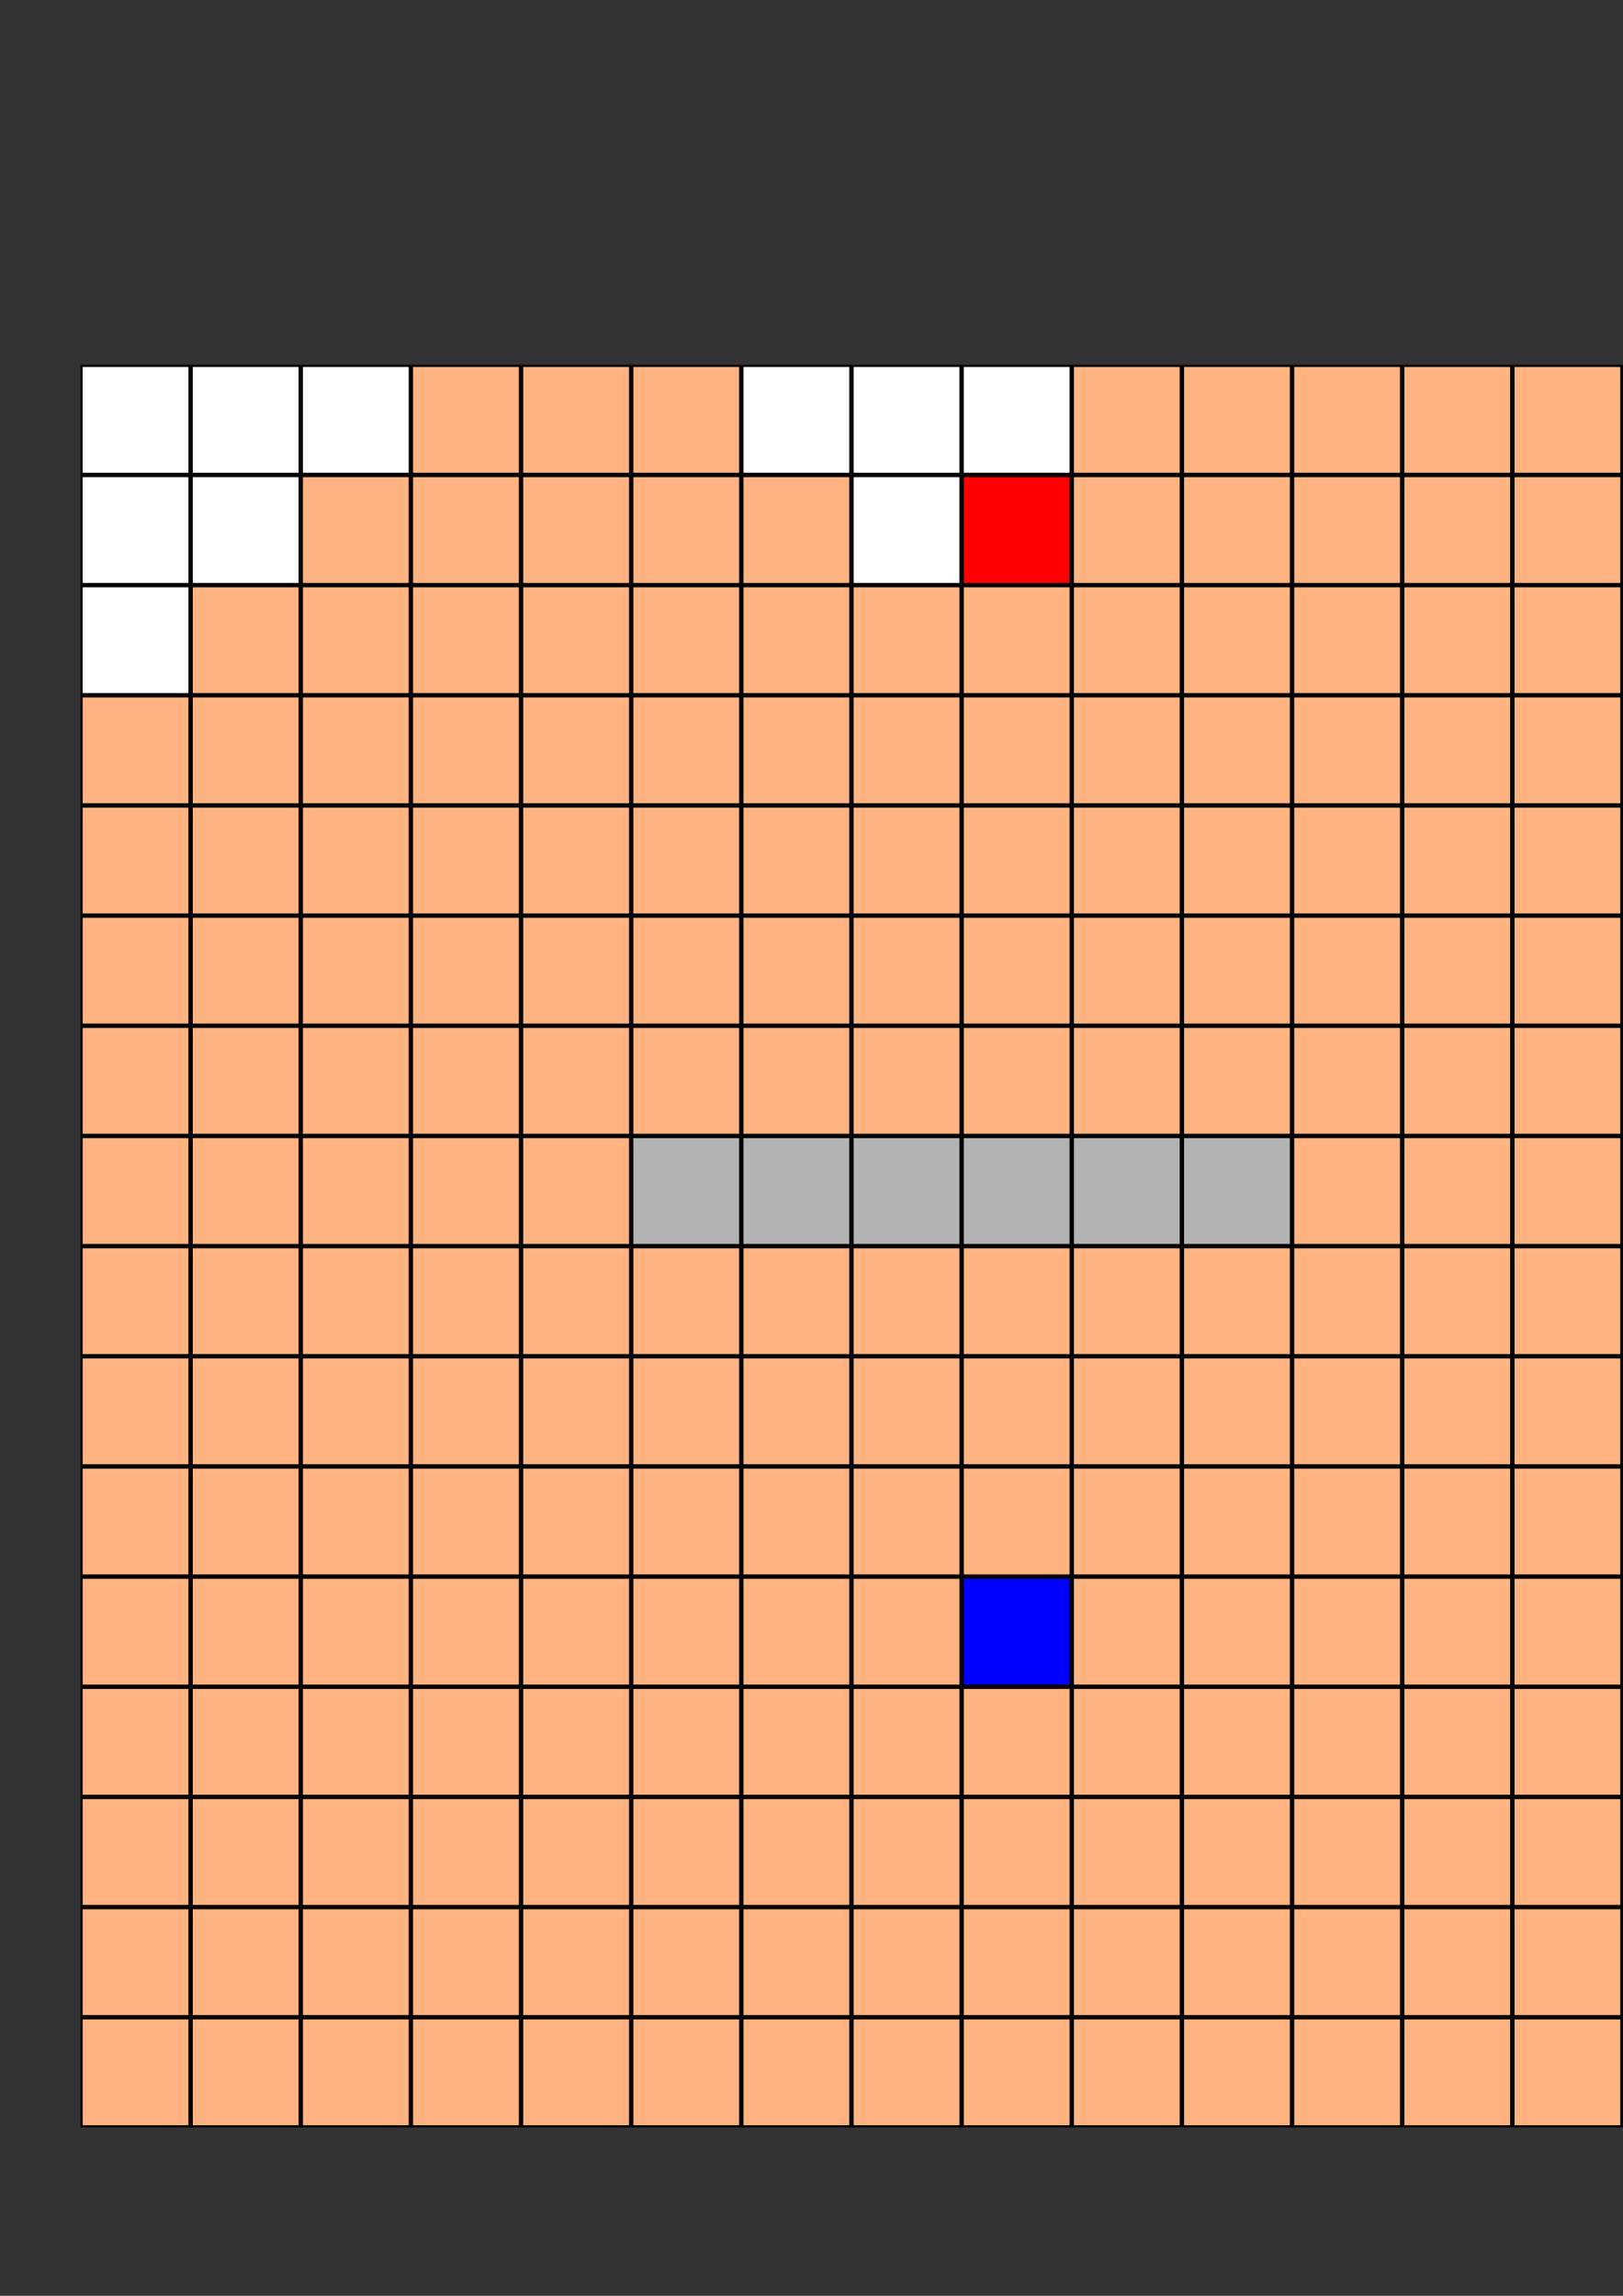 <?xml version="1.0" encoding="UTF-8" standalone="no"?>
<!-- Created with Inkscape (http://www.inkscape.org/) -->

<svg
   xmlns:dc="http://purl.org/dc/elements/1.1/"
   xmlns:cc="http://creativecommons.org/ns#"
   xmlns:rdf="http://www.w3.org/1999/02/22-rdf-syntax-ns#"
   xmlns:svg="http://www.w3.org/2000/svg"
   xmlns="http://www.w3.org/2000/svg"
   xmlns:sodipodi="http://sodipodi.sourceforge.net/DTD/sodipodi-0.dtd"
   xmlns:inkscape="http://www.inkscape.org/namespaces/inkscape"
   width="744.094"
   height="1052.362"
   id="svg2"
   version="1.1"
   inkscape:version="0.48.0 r9654">
  <rect width="100%" height="100%" fill="#333333" stroke="none"/>
  <defs
     id="defs4" />
  <sodipodi:namedview
     id="base"
     pagecolor="#ffffff"
     bordercolor="#666666"
     borderopacity="1.0"
     inkscape:pageopacity="0.0"
     inkscape:pageshadow="2"
     inkscape:zoom="1.4"
     inkscape:cx="509.47417"
     inkscape:cy="464.93171"
     inkscape:document-units="px"
     inkscape:current-layer="layer1"
     showgrid="false"
     inkscape:window-width="1920"
     inkscape:window-height="1125"
     inkscape:window-x="0"
     inkscape:window-y="25"
     inkscape:window-maximized="1" />
  <g
     inkscape:label="Layer 1"
     inkscape:groupmode="layer"
     id="layer1">
    <rect
       style="fill:#ffb380;stroke:#000000"
       id="rect2997"
       width="49.497"
       height="49.497"
       x="693.851"
       y="167.714" />
    <rect
       style="fill:#ffffff;stroke:#000000"
       id="rect2997-9"
       width="49.497"
       height="49.497"
       x="794.846"
       y="167.714" />
    <rect
       style="fill:#ffffff;stroke:#000000"
       id="rect2997-8"
       width="49.497"
       height="49.497"
       x="87.882"
       y="218.212" />
    <rect
       style="fill:#ffffff;stroke:#000000"
       id="rect2997-5"
       width="49.497"
       height="49.497"
       x="37.384"
       y="218.212" />
    <rect
       style="fill:#ff0000;stroke:#000000"
       id="rect2997-2"
       width="49.497"
       height="49.497"
       x="441.364"
       y="218.212" />
    <rect
       style="fill:#ffb380;stroke:#000000"
       id="rect2997-22"
       width="49.497"
       height="49.497"
       x="542.359"
       y="218.212" />
    <rect
       style="fill:#ffb380;stroke:#000000"
       id="rect2997-7"
       width="49.497"
       height="49.497"
       x="188.877"
       y="470.699" />
    <rect
       style="fill:#ffb380;stroke:#000000"
       id="rect2997-0"
       width="49.497"
       height="49.497"
       x="643.354"
       y="218.212" />
    <rect
       style="fill:#ffb380;stroke:#000000"
       id="rect2997-3"
       width="49.497"
       height="49.497"
       x="592.857"
       y="571.694" />
    <rect
       style="fill:#ffb380;stroke:#000000"
       id="rect2997-4"
       width="49.497"
       height="49.497"
       x="239.374"
       y="369.704" />
    <rect
       style="fill:#ffb380;stroke:#000000"
       id="rect2997-6"
       width="49.497"
       height="49.497"
       x="643.354"
       y="571.694" />
    <rect
       style="fill:#ffb380;stroke:#000000"
       id="rect2997-37"
       width="49.497"
       height="49.497"
       x="693.851"
       y="571.694" />
    <rect
       style="fill:#ffb380;stroke:#000000"
       id="rect2997-61"
       width="49.497"
       height="49.497"
       x="188.877"
       y="622.191" />
    <rect
       style="fill:#ffb380;stroke:#000000"
       id="rect2997-50"
       width="49.497"
       height="49.497"
       x="643.354"
       y="470.699" />
    <rect
       style="fill:#ffb380;stroke:#000000"
       id="rect2997-65"
       width="49.497"
       height="49.497"
       x="188.877"
       y="369.704" />
    <rect
       style="fill:#ffb380;stroke:#000000"
       id="rect2997-1"
       width="49.497"
       height="49.497"
       x="744.349"
       y="571.694" />
    <rect
       style="fill:#ffffff;stroke:#000000"
       id="rect2997-94"
       width="49.497"
       height="49.497"
       x="744.349"
       y="167.714" />
    <rect
       style="fill:#ffffff;stroke:#000000"
       id="rect2997-9-5"
       width="49.497"
       height="49.497"
       x="87.882"
       y="167.714" />
    <rect
       style="fill:#ffb380;stroke:#000000"
       id="rect2997-8-4"
       width="49.497"
       height="49.497"
       x="138.379"
       y="218.212" />
    <rect
       style="fill:#ffb380;stroke:#000000"
       id="rect2997-5-6"
       width="49.497"
       height="49.497"
       x="289.872"
       y="218.212" />
    <rect
       style="fill:#ffb380;stroke:#000000"
       id="rect2997-2-6"
       width="49.497"
       height="49.497"
       x="239.374"
       y="218.212" />
    <rect
       style="fill:#ffb380;stroke:#000000"
       id="rect2997-22-3"
       width="49.497"
       height="49.497"
       x="592.857"
       y="218.212" />
    <rect
       style="fill:#ffb380;stroke:#000000"
       id="rect2997-7-9"
       width="49.497"
       height="49.497"
       x="693.851"
       y="369.704" />
    <rect
       style="fill:#ffb380;stroke:#000000"
       id="rect2997-0-9"
       width="49.497"
       height="49.497"
       x="744.349"
       y="218.212" />
    <rect
       style="fill:#ffb380;stroke:#000000"
       id="rect2997-3-5"
       width="49.497"
       height="49.497"
       x="794.846"
       y="571.694" />
    <rect
       style="fill:#ffb380;stroke:#000000"
       id="rect2997-4-2"
       width="49.497"
       height="49.497"
       x="239.374"
       y="268.709" />
    <rect
       style="fill:#ffb380;stroke:#000000"
       id="rect2997-6-1"
       width="49.497"
       height="49.497"
       x="491.862"
       y="571.694" />
    <rect
       style="fill:#ffb380;stroke:#000000"
       id="rect2997-37-3"
       width="49.497"
       height="49.497"
       x="542.359"
       y="571.694" />
    <rect
       style="fill:#ffb380;stroke:#000000"
       id="rect2997-61-0"
       width="49.497"
       height="49.497"
       x="340.369"
       y="369.704" />
    <rect
       style="fill:#ffb380;stroke:#000000"
       id="rect2997-50-9"
       width="49.497"
       height="49.497"
       x="491.862"
       y="369.704" />
    <rect
       style="fill:#ffb380;stroke:#000000"
       id="rect2997-65-9"
       width="49.497"
       height="49.497"
       x="37.384"
       y="420.202" />
    <rect
       style="fill:#ffb380;stroke:#000000"
       id="rect2997-1-1"
       width="49.497"
       height="49.497"
       x="491.862"
       y="622.191" />
    <rect
       style="fill:#ffffff;stroke:#000000"
       id="rect2997-45"
       width="49.497"
       height="49.497"
       x="37.384"
       y="167.714" />
    <rect
       style="fill:#ffffff;stroke:#000000"
       id="rect2997-9-8"
       width="49.497"
       height="49.497"
       x="138.379"
       y="167.714" />
    <rect
       style="fill:#ffffff;stroke:#000000"
       id="rect2997-8-5"
       width="49.497"
       height="49.497"
       x="340.369"
       y="167.714" />
    <rect
       style="fill:#ffb380;stroke:#000000"
       id="rect2997-5-7"
       width="49.497"
       height="49.497"
       x="239.374"
       y="167.714" />
    <rect
       style="fill:#ffb380;stroke:#000000"
       id="rect2997-2-3"
       width="49.497"
       height="49.497"
       x="289.872"
       y="167.714" />
    <rect
       style="fill:#ffb380;stroke:#000000"
       id="rect2997-22-38"
       width="49.497"
       height="49.497"
       x="491.862"
       y="167.714" />
    <rect
       style="fill:#ffb380;stroke:#000000"
       id="rect2997-7-95"
       width="49.497"
       height="49.497"
       x="188.877"
       y="218.212" />
    <rect
       style="fill:#ffb380;stroke:#000000"
       id="rect2997-0-5"
       width="49.497"
       height="49.497"
       x="592.857"
       y="167.714" />
    <rect
       style="fill:#ffb380;stroke:#000000"
       id="rect2997-3-3"
       width="49.497"
       height="49.497"
       x="592.857"
       y="369.704" />
    <rect
       style="fill:#ffffff;stroke:#000000"
       id="rect2997-4-8"
       width="49.497"
       height="49.497"
       x="390.867"
       y="218.212" />
    <rect
       style="fill:#ffb380;stroke:#000000"
       id="rect2997-6-6"
       width="49.497"
       height="49.497"
       x="744.349"
       y="369.704" />
    <rect
       style="fill:#ffb380;stroke:#000000"
       id="rect2997-37-0"
       width="49.497"
       height="49.497"
       x="390.867"
       y="369.704" />
    <rect
       style="fill:#ffb380;stroke:#000000"
       id="rect2997-61-3"
       width="49.497"
       height="49.497"
       x="289.872"
       y="369.704" />
    <rect
       style="fill:#ffb380;stroke:#000000"
       id="rect2997-50-3"
       width="49.497"
       height="49.497"
       x="138.379"
       y="369.704" />
    <rect
       style="fill:#ffb380;stroke:#000000"
       id="rect2997-65-6"
       width="49.497"
       height="49.497"
       x="441.364"
       y="369.704" />
    <rect
       style="fill:#ffb380;stroke:#000000"
       id="rect2997-1-18"
       width="49.497"
       height="49.497"
       x="643.354"
       y="369.704" />
    <rect
       style="fill:#ffffff;stroke:#000000"
       id="rect2997-70"
       width="49.497"
       height="49.497"
       x="441.364"
       y="167.714" />
    <rect
       style="fill:#ffb380;stroke:#000000"
       id="rect2997-9-51"
       width="49.497"
       height="49.497"
       x="542.359"
       y="167.714" />
    <rect
       style="fill:#ffb380;stroke:#000000"
       id="rect2997-8-1"
       width="49.497"
       height="49.497"
       x="188.877"
       y="167.714" />
    <rect
       style="fill:#ffb380;stroke:#000000"
       id="rect2997-5-0"
       width="49.497"
       height="49.497"
       x="643.354"
       y="167.714" />
    <rect
       style="fill:#ffb380;stroke:#000000"
       id="rect2997-2-30"
       width="49.497"
       height="49.497"
       x="491.862"
       y="218.212" />
    <rect
       style="fill:#ffffff;stroke:#000000"
       id="rect2997-22-0"
       width="49.497"
       height="49.497"
       x="390.867"
       y="167.714" />
    <rect
       style="fill:#ffb380;stroke:#000000"
       id="rect2997-7-4"
       width="49.497"
       height="49.497"
       x="693.851"
       y="218.212" />
    <rect
       style="fill:#ffb380;stroke:#000000"
       id="rect2997-0-54"
       width="49.497"
       height="49.497"
       x="138.379"
       y="268.709" />
    <rect
       style="fill:#ffb380;stroke:#000000"
       id="rect2997-3-2"
       width="49.497"
       height="49.497"
       x="794.846"
       y="369.704" />
    <rect
       style="fill:#ffb380;stroke:#000000"
       id="rect2997-4-4"
       width="49.497"
       height="49.497"
       x="340.369"
       y="218.212" />
    <rect
       style="fill:#ffb380;stroke:#000000"
       id="rect2997-6-9"
       width="49.497"
       height="49.497"
       x="138.379"
       y="470.699" />
    <rect
       style="fill:#ffb380;stroke:#000000"
       id="rect2997-37-9"
       width="49.497"
       height="49.497"
       x="87.882"
       y="420.202" />
    <rect
       style="fill:#ffb380;stroke:#000000"
       id="rect2997-61-9"
       width="49.497"
       height="49.497"
       x="542.359"
       y="369.704" />
    <rect
       style="fill:#ffb380;stroke:#000000"
       id="rect2997-50-4"
       width="49.497"
       height="49.497"
       x="390.867"
       y="470.699" />
    <rect
       style="fill:#ffb380;stroke:#000000"
       id="rect2997-65-98"
       width="49.497"
       height="49.497"
       x="87.882"
       y="369.704" />
    <rect
       style="fill:#ffb380;stroke:#000000"
       id="rect2997-1-16"
       width="49.497"
       height="49.497"
       x="441.364"
       y="470.699" />
    <rect
       style="fill:#ffb380;stroke:#000000"
       id="rect2997-18"
       width="49.497"
       height="49.497"
       x="794.846"
       y="420.202" />
    <rect
       style="fill:#ffb380;stroke:#000000"
       id="rect2997-9-6"
       width="49.497"
       height="49.497"
       x="87.882"
       y="470.699" />
    <rect
       style="fill:#ffb380;stroke:#000000"
       id="rect2997-8-43"
       width="49.497"
       height="49.497"
       x="592.857"
       y="470.699" />
    <rect
       style="fill:#ffb380;stroke:#000000"
       id="rect2997-5-4"
       width="49.497"
       height="49.497"
       x="340.369"
       y="470.699" />
    <rect
       style="fill:#ffb380;stroke:#000000"
       id="rect2997-2-7"
       width="49.497"
       height="49.497"
       x="340.369"
       y="672.689" />
    <rect
       style="fill:#ffb380;stroke:#000000"
       id="rect2997-22-7"
       width="49.497"
       height="49.497"
       x="744.349"
       y="672.689" />
    <rect
       style="fill:#ffb380;stroke:#000000"
       id="rect2997-7-0"
       width="49.497"
       height="49.497"
       x="491.862"
       y="773.684" />
    <rect
       style="fill:#ffb380;stroke:#000000"
       id="rect2997-0-7"
       width="49.497"
       height="49.497"
       x="340.369"
       y="723.186" />
    <rect
       style="fill:#ffb380;stroke:#000000"
       id="rect2997-3-4"
       width="49.497"
       height="49.497"
       x="37.384"
       y="925.176" />
    <rect
       style="fill:#ffb380;stroke:#000000"
       id="rect2997-4-5"
       width="49.497"
       height="49.497"
       x="87.882"
       y="672.689" />
    <rect
       style="fill:#ffb380;stroke:#000000"
       id="rect2997-6-3"
       width="49.497"
       height="49.497"
       x="188.877"
       y="925.176" />
    <rect
       style="fill:#ffb380;stroke:#000000"
       id="rect2997-37-07"
       width="49.497"
       height="49.497"
       x="340.369"
       y="925.176" />
    <rect
       style="fill:#ffb380;stroke:#000000"
       id="rect2997-61-2"
       width="49.497"
       height="49.497"
       x="390.867"
       y="874.679" />
    <rect
       style="fill:#ffb380;stroke:#000000"
       id="rect2997-50-99"
       width="49.497"
       height="49.497"
       x="794.846"
       y="773.684" />
    <rect
       style="fill:#ffb380;stroke:#000000"
       id="rect2997-65-3"
       width="49.497"
       height="49.497"
       x="138.379"
       y="824.181" />
    <rect
       style="fill:#ffb380;stroke:#000000"
       id="rect2997-1-0"
       width="49.497"
       height="49.497"
       x="491.862"
       y="925.176" />
    <rect
       style="fill:#ffb380;stroke:#000000"
       id="rect2997-94-2"
       width="49.497"
       height="49.497"
       x="794.846"
       y="319.207" />
    <rect
       style="fill:#ffb380;stroke:#000000"
       id="rect2997-9-5-7"
       width="49.497"
       height="49.497"
       x="188.877"
       y="420.202" />
    <rect
       style="fill:#ffb380;stroke:#000000"
       id="rect2997-8-4-9"
       width="49.497"
       height="49.497"
       x="794.846"
       y="470.699" />
    <rect
       style="fill:#ffb380;stroke:#000000"
       id="rect2997-5-6-9"
       width="49.497"
       height="49.497"
       x="188.877"
       y="521.197" />
    <rect
       style="fill:#ffb380;stroke:#000000"
       id="rect2997-2-6-5"
       width="49.497"
       height="49.497"
       x="289.872"
       y="622.191" />
    <rect
       style="fill:#ffb380;stroke:#000000"
       id="rect2997-22-3-2"
       width="49.497"
       height="49.497"
       x="794.846"
       y="521.197" />
    <rect
       style="fill:#ffb380;stroke:#000000"
       id="rect2997-7-9-0"
       width="49.497"
       height="49.497"
       x="491.862"
       y="723.186" />
    <rect
       style="fill:#ffb380;stroke:#000000"
       id="rect2997-0-9-8"
       width="49.497"
       height="49.497"
       x="744.349"
       y="723.186" />
    <rect
       style="fill:#ffb380;stroke:#000000"
       id="rect2997-3-5-3"
       width="49.497"
       height="49.497"
       x="643.354"
       y="925.176" />
    <rect
       style="fill:#ffb380;stroke:#000000"
       id="rect2997-4-2-5"
       width="49.497"
       height="49.497"
       x="340.369"
       y="773.684" />
    <rect
       style="fill:#ffb380;stroke:#000000"
       id="rect2997-6-1-9"
       width="49.497"
       height="49.497"
       x="542.359"
       y="874.679" />
    <rect
       style="fill:#ffb380;stroke:#000000"
       id="rect2997-37-3-6"
       width="49.497"
       height="49.497"
       x="693.851"
       y="874.679" />
    <rect
       style="fill:#ffb380;stroke:#000000"
       id="rect2997-61-0-5"
       width="49.497"
       height="49.497"
       x="289.872"
       y="824.181" />
    <rect
       style="fill:#ffb380;stroke:#000000"
       id="rect2997-50-9-6"
       width="49.497"
       height="49.497"
       x="441.364"
       y="824.181" />
    <rect
       style="fill:#ffb380;stroke:#000000"
       id="rect2997-65-9-3"
       width="49.497"
       height="49.497"
       x="87.882"
       y="773.684" />
    <rect
       style="fill:#ffb380;stroke:#000000"
       id="rect2997-1-1-0"
       width="49.497"
       height="49.497"
       x="794.846"
       y="925.176" />
    <rect
       style="fill:#ffb380;stroke:#000000"
       id="rect2997-45-2"
       width="49.497"
       height="49.497"
       x="87.882"
       y="268.709" />
    <rect
       style="fill:#ffb380;stroke:#000000"
       id="rect2997-9-8-0"
       width="49.497"
       height="49.497"
       x="390.867"
       y="268.709" />
    <rect
       style="fill:#ffb380;stroke:#000000"
       id="rect2997-8-5-7"
       width="49.497"
       height="49.497"
       x="794.846"
       y="268.709" />
    <rect
       style="fill:#ffb380;stroke:#000000"
       id="rect2997-5-7-4"
       width="49.497"
       height="49.497"
       x="592.857"
       y="268.709" />
    <rect
       style="fill:#ffb380;stroke:#000000"
       id="rect2997-2-3-7"
       width="49.497"
       height="49.497"
       x="390.867"
       y="420.202" />
    <rect
       style="fill:#ffb380;stroke:#000000"
       id="rect2997-22-38-3"
       width="49.497"
       height="49.497"
       x="592.857"
       y="420.202" />
    <rect
       style="fill:#ffb380;stroke:#000000"
       id="rect2997-7-95-0"
       width="49.497"
       height="49.497"
       x="138.379"
       y="622.191" />
    <rect
       style="fill:#ffb380;stroke:#000000"
       id="rect2997-0-5-1"
       width="49.497"
       height="49.497"
       x="693.851"
       y="420.202" />
    <rect
       style="fill:#ffb380;stroke:#000000"
       id="rect2997-3-3-6"
       width="49.497"
       height="49.497"
       x="239.374"
       y="723.186" />
    <rect
       style="fill:#b3b3b3;stroke:#000000"
       id="rect2997-4-8-7"
       width="49.497"
       height="49.497"
       x="390.867"
       y="521.197" />
    <rect
       style="fill:#ffb380;stroke:#000000"
       id="rect2997-6-6-5"
       width="49.497"
       height="49.497"
       x="643.354"
       y="723.186" />
    <rect
       style="fill:#ffb380;stroke:#000000"
       id="rect2997-37-0-7"
       width="49.497"
       height="49.497"
       x="491.862"
       y="672.689" />
    <rect
       style="fill:#ffb380;stroke:#000000"
       id="rect2997-61-3-8"
       width="49.497"
       height="49.497"
       x="239.374"
       y="672.689" />
    <rect
       style="fill:#ffb380;stroke:#000000"
       id="rect2997-50-3-8"
       width="49.497"
       height="49.497"
       x="643.354"
       y="622.191" />
    <rect
       style="fill:#ffb380;stroke:#000000"
       id="rect2997-65-6-9"
       width="49.497"
       height="49.497"
       x="643.354"
       y="672.689" />
    <rect
       style="fill:#ffb380;stroke:#000000"
       id="rect2997-1-18-0"
       width="49.497"
       height="49.497"
       x="592.857"
       y="824.181" />
    <rect
       style="fill:#ffb380;stroke:#000000"
       id="rect2997-70-7"
       width="49.497"
       height="49.497"
       x="188.877"
       y="319.207" />
    <rect
       style="fill:#ffb380;stroke:#000000"
       id="rect2997-9-51-8"
       width="49.497"
       height="49.497"
       x="390.867"
       y="319.207" />
    <rect
       style="fill:#ffb380;stroke:#000000"
       id="rect2997-8-1-0"
       width="49.497"
       height="49.497"
       x="289.872"
       y="420.202" />
    <rect
       style="fill:#ffb380;stroke:#000000"
       id="rect2997-5-0-3"
       width="49.497"
       height="49.497"
       x="592.857"
       y="319.207" />
    <rect
       style="fill:#ffb380;stroke:#000000"
       id="rect2997-2-30-1"
       width="49.497"
       height="49.497"
       x="592.857"
       y="521.197" />
    <rect
       style="fill:#ffb380;stroke:#000000"
       id="rect2997-22-0-0"
       width="49.497"
       height="49.497"
       x="491.862"
       y="420.202" />
    <rect
       style="fill:#ffb380;stroke:#000000"
       id="rect2997-7-4-3"
       width="49.497"
       height="49.497"
       x="188.877"
       y="571.694" />
    <rect
       style="fill:#ffb380;stroke:#000000"
       id="rect2997-0-54-6"
       width="49.497"
       height="49.497"
       x="390.867"
       y="571.694" />
    <rect
       style="fill:#ffb380;stroke:#000000"
       id="rect2997-3-2-7"
       width="49.497"
       height="49.497"
       x="744.349"
       y="824.181" />
    <rect
       style="fill:#ffb380;stroke:#000000"
       id="rect2997-4-4-3"
       width="49.497"
       height="49.497"
       x="744.349"
       y="622.191" />
    <rect
       style="fill:#ffb380;stroke:#000000"
       id="rect2997-6-9-2"
       width="49.497"
       height="49.497"
       x="87.882"
       y="874.679" />
    <rect
       style="fill:#ffb380;stroke:#000000"
       id="rect2997-37-9-2"
       width="49.497"
       height="49.497"
       x="239.374"
       y="773.684" />
    <rect
       style="fill:#ffb380;stroke:#000000"
       id="rect2997-61-9-1"
       width="49.497"
       height="49.497"
       x="87.882"
       y="723.186" />
    <rect
       style="fill:#ffb380;stroke:#000000"
       id="rect2997-50-4-5"
       width="49.497"
       height="49.497"
       x="643.354"
       y="773.684" />
    <rect
       style="fill:#ffb380;stroke:#000000"
       id="rect2997-65-98-3"
       width="49.497"
       height="49.497"
       x="441.364"
       y="622.191" />
    <rect
       style="fill:#ffb380;stroke:#000000"
       id="rect2997-1-16-3"
       width="49.497"
       height="49.497"
       x="239.374"
       y="874.679" />
    <rect
       style="fill:#ffb380;stroke:#000000"
       id="rect2997-82"
       width="49.497"
       height="49.497"
       x="744.349"
       y="420.202" />
    <rect
       style="fill:#ffb380;stroke:#000000"
       id="rect2997-9-85"
       width="49.497"
       height="49.497"
       x="37.384"
       y="470.699" />
    <rect
       style="fill:#ffb380;stroke:#000000"
       id="rect2997-8-8"
       width="49.497"
       height="49.497"
       x="542.359"
       y="470.699" />
    <rect
       style="fill:#ffb380;stroke:#000000"
       id="rect2997-5-08"
       width="49.497"
       height="49.497"
       x="289.872"
       y="470.699" />
    <rect
       style="fill:#ffb380;stroke:#000000"
       id="rect2997-2-69"
       width="49.497"
       height="49.497"
       x="289.872"
       y="672.689" />
    <rect
       style="fill:#ffb380;stroke:#000000"
       id="rect2997-22-33"
       width="49.497"
       height="49.497"
       x="693.851"
       y="672.689" />
    <rect
       style="fill:#ffb380;stroke:#000000"
       id="rect2997-7-7"
       width="49.497"
       height="49.497"
       x="441.364"
       y="773.684" />
    <rect
       style="fill:#ffb380;stroke:#000000"
       id="rect2997-0-4"
       width="49.497"
       height="49.497"
       x="289.872"
       y="723.186" />
    <rect
       style="fill:#ffb380;stroke:#000000"
       id="rect2997-3-37"
       width="49.497"
       height="49.497"
       x="794.846"
       y="874.679" />
    <rect
       style="fill:#ffb380;stroke:#000000"
       id="rect2997-4-1"
       width="49.497"
       height="49.497"
       x="37.384"
       y="672.689" />
    <rect
       style="fill:#ffb380;stroke:#000000"
       id="rect2997-6-39"
       width="49.497"
       height="49.497"
       x="138.379"
       y="925.176" />
    <rect
       style="fill:#ffb380;stroke:#000000"
       id="rect2997-37-6"
       width="49.497"
       height="49.497"
       x="289.872"
       y="925.176" />
    <rect
       style="fill:#ffb380;stroke:#000000"
       id="rect2997-61-4"
       width="49.497"
       height="49.497"
       x="340.369"
       y="874.679" />
    <rect
       style="fill:#ffb380;stroke:#000000"
       id="rect2997-50-2"
       width="49.497"
       height="49.497"
       x="744.349"
       y="773.684" />
    <rect
       style="fill:#ffb380;stroke:#000000"
       id="rect2997-65-0"
       width="49.497"
       height="49.497"
       x="87.882"
       y="824.181" />
    <rect
       style="fill:#ffb380;stroke:#000000"
       id="rect2997-1-2"
       width="49.497"
       height="49.497"
       x="441.364"
       y="925.176" />
    <rect
       style="fill:#ffb380;stroke:#000000"
       id="rect2997-94-9"
       width="49.497"
       height="49.497"
       x="744.349"
       y="319.207" />
    <rect
       style="fill:#ffb380;stroke:#000000"
       id="rect2997-9-5-5"
       width="49.497"
       height="49.497"
       x="138.379"
       y="420.202" />
    <rect
       style="fill:#ffb380;stroke:#000000"
       id="rect2997-8-4-7"
       width="49.497"
       height="49.497"
       x="744.349"
       y="470.699" />
    <rect
       style="fill:#ffb380;stroke:#000000"
       id="rect2997-5-6-4"
       width="49.497"
       height="49.497"
       x="138.379"
       y="521.197" />
    <rect
       style="fill:#ffb380;stroke:#000000"
       id="rect2997-2-6-6"
       width="49.497"
       height="49.497"
       x="239.374"
       y="622.191" />
    <rect
       style="fill:#ffb380;stroke:#000000"
       id="rect2997-22-3-4"
       width="49.497"
       height="49.497"
       x="744.349"
       y="521.197" />
    <rect
       style="fill:#0000ff;stroke:#000000"
       id="rect2997-7-9-9"
       width="49.497"
       height="49.497"
       x="441.364"
       y="723.186" />
    <rect
       style="fill:#ffb380;stroke:#000000"
       id="rect2997-0-9-1"
       width="49.497"
       height="49.497"
       x="693.851"
       y="723.186" />
    <rect
       style="fill:#ffb380;stroke:#000000"
       id="rect2997-3-5-2"
       width="49.497"
       height="49.497"
       x="592.857"
       y="925.176" />
    <rect
       style="fill:#ffb380;stroke:#000000"
       id="rect2997-4-2-3"
       width="49.497"
       height="49.497"
       x="289.872"
       y="773.684" />
    <rect
       style="fill:#ffb380;stroke:#000000"
       id="rect2997-6-1-1"
       width="49.497"
       height="49.497"
       x="491.862"
       y="874.679" />
    <rect
       style="fill:#ffb380;stroke:#000000"
       id="rect2997-37-3-8"
       width="49.497"
       height="49.497"
       x="643.354"
       y="874.679" />
    <rect
       style="fill:#ffb380;stroke:#000000"
       id="rect2997-61-0-1"
       width="49.497"
       height="49.497"
       x="239.374"
       y="824.181" />
    <rect
       style="fill:#ffb380;stroke:#000000"
       id="rect2997-50-9-3"
       width="49.497"
       height="49.497"
       x="390.867"
       y="824.181" />
    <rect
       style="fill:#ffb380;stroke:#000000"
       id="rect2997-65-9-8"
       width="49.497"
       height="49.497"
       x="37.384"
       y="773.684" />
    <rect
       style="fill:#ffb380;stroke:#000000"
       id="rect2997-1-1-9"
       width="49.497"
       height="49.497"
       x="744.349"
       y="925.176" />
    <rect
       style="fill:#ffffff;stroke:#000000"
       id="rect2997-45-24"
       width="49.497"
       height="49.497"
       x="37.384"
       y="268.709" />
    <rect
       style="fill:#ffb380;stroke:#000000"
       id="rect2997-9-8-5"
       width="49.497"
       height="49.497"
       x="340.369"
       y="268.709" />
    <rect
       style="fill:#ffb380;stroke:#000000"
       id="rect2997-8-5-1"
       width="49.497"
       height="49.497"
       x="744.349"
       y="268.709" />
    <rect
       style="fill:#ffb380;stroke:#000000"
       id="rect2997-5-7-0"
       width="49.497"
       height="49.497"
       x="542.359"
       y="268.709" />
    <rect
       style="fill:#ffb380;stroke:#000000"
       id="rect2997-2-3-0"
       width="49.497"
       height="49.497"
       x="340.369"
       y="420.202" />
    <rect
       style="fill:#ffb380;stroke:#000000"
       id="rect2997-22-38-1"
       width="49.497"
       height="49.497"
       x="542.359"
       y="420.202" />
    <rect
       style="fill:#ffb380;stroke:#000000"
       id="rect2997-7-95-3"
       width="49.497"
       height="49.497"
       x="87.882"
       y="622.191" />
    <rect
       style="fill:#ffb380;stroke:#000000"
       id="rect2997-0-5-3"
       width="49.497"
       height="49.497"
       x="643.354"
       y="420.202" />
    <rect
       style="fill:#ffb380;stroke:#000000"
       id="rect2997-3-3-0"
       width="49.497"
       height="49.497"
       x="188.877"
       y="723.186" />
    <rect
       style="fill:#b3b3b3;stroke:#000000"
       id="rect2997-4-8-0"
       width="49.497"
       height="49.497"
       x="340.369"
       y="521.197" />
    <rect
       style="fill:#ffb380;stroke:#000000"
       id="rect2997-6-6-0"
       width="49.497"
       height="49.497"
       x="592.857"
       y="723.186" />
    <rect
       style="fill:#ffb380;stroke:#000000"
       id="rect2997-37-0-2"
       width="49.497"
       height="49.497"
       x="441.364"
       y="672.689" />
    <rect
       style="fill:#ffb380;stroke:#000000"
       id="rect2997-61-3-2"
       width="49.497"
       height="49.497"
       x="188.877"
       y="672.689" />
    <rect
       style="fill:#ffb380;stroke:#000000"
       id="rect2997-50-3-2"
       width="49.497"
       height="49.497"
       x="592.857"
       y="622.191" />
    <rect
       style="fill:#ffb380;stroke:#000000"
       id="rect2997-65-6-4"
       width="49.497"
       height="49.497"
       x="592.857"
       y="672.689" />
    <rect
       style="fill:#ffb380;stroke:#000000"
       id="rect2997-1-18-7"
       width="49.497"
       height="49.497"
       x="542.359"
       y="824.181" />
    <rect
       style="fill:#ffb380;stroke:#000000"
       id="rect2997-70-9"
       width="49.497"
       height="49.497"
       x="138.379"
       y="319.207" />
    <rect
       style="fill:#ffb380;stroke:#000000"
       id="rect2997-9-51-85"
       width="49.497"
       height="49.497"
       x="340.369"
       y="319.207" />
    <rect
       style="fill:#ffb380;stroke:#000000"
       id="rect2997-8-1-4"
       width="49.497"
       height="49.497"
       x="239.374"
       y="420.202" />
    <rect
       style="fill:#ffb380;stroke:#000000"
       id="rect2997-5-0-7"
       width="49.497"
       height="49.497"
       x="542.359"
       y="319.207" />
    <rect
       style="fill:#b3b3b3;stroke:#000000"
       id="rect2997-2-30-8"
       width="49.497"
       height="49.497"
       x="542.359"
       y="521.197" />
    <rect
       style="fill:#ffb380;stroke:#000000"
       id="rect2997-22-0-6"
       width="49.497"
       height="49.497"
       x="441.364"
       y="420.202" />
    <rect
       style="fill:#ffb380;stroke:#000000"
       id="rect2997-7-4-0"
       width="49.497"
       height="49.497"
       x="138.379"
       y="571.694" />
    <rect
       style="fill:#ffb380;stroke:#000000"
       id="rect2997-0-54-0"
       width="49.497"
       height="49.497"
       x="340.369"
       y="571.694" />
    <rect
       style="fill:#ffb380;stroke:#000000"
       id="rect2997-3-2-6"
       width="49.497"
       height="49.497"
       x="693.851"
       y="824.181" />
    <rect
       style="fill:#ffb380;stroke:#000000"
       id="rect2997-4-4-4"
       width="49.497"
       height="49.497"
       x="693.851"
       y="622.191" />
    <rect
       style="fill:#ffb380;stroke:#000000"
       id="rect2997-6-9-3"
       width="49.497"
       height="49.497"
       x="37.384"
       y="874.679" />
    <rect
       style="fill:#ffb380;stroke:#000000"
       id="rect2997-37-9-7"
       width="49.497"
       height="49.497"
       x="188.877"
       y="773.684" />
    <rect
       style="fill:#ffb380;stroke:#000000"
       id="rect2997-61-9-5"
       width="49.497"
       height="49.497"
       x="37.384"
       y="723.186" />
    <rect
       style="fill:#ffb380;stroke:#000000"
       id="rect2997-50-4-8"
       width="49.497"
       height="49.497"
       x="592.857"
       y="773.684" />
    <rect
       style="fill:#ffb380;stroke:#000000"
       id="rect2997-65-98-1"
       width="49.497"
       height="49.497"
       x="390.867"
       y="622.191" />
    <rect
       style="fill:#ffb380;stroke:#000000"
       id="rect2997-1-16-0"
       width="49.497"
       height="49.497"
       x="188.877"
       y="874.679" />
    <rect
       style="fill:#ffb380;stroke:#000000"
       id="rect2997-93"
       width="49.497"
       height="49.497"
       x="643.354"
       y="319.207" />
    <rect
       style="fill:#ffb380;stroke:#000000"
       id="rect2997-9-0"
       width="49.497"
       height="49.497"
       x="37.384"
       y="369.704" />
    <rect
       style="fill:#ffb380;stroke:#000000"
       id="rect2997-8-2"
       width="49.497"
       height="49.497"
       x="491.862"
       y="470.699" />
    <rect
       style="fill:#ffb380;stroke:#000000"
       id="rect2997-5-64"
       width="49.497"
       height="49.497"
       x="239.374"
       y="470.699" />
    <rect
       style="fill:#b3b3b3;stroke:#000000"
       id="rect2997-2-38"
       width="49.497"
       height="49.497"
       x="441.364"
       y="521.197" />
    <rect
       style="fill:#ffb380;stroke:#000000"
       id="rect2997-22-6"
       width="49.497"
       height="49.497"
       x="643.354"
       y="521.197" />
    <rect
       style="fill:#ffb380;stroke:#000000"
       id="rect2997-7-70"
       width="49.497"
       height="49.497"
       x="390.867"
       y="773.684" />
    <rect
       style="fill:#ffb380;stroke:#000000"
       id="rect2997-0-8"
       width="49.497"
       height="49.497"
       x="37.384"
       y="571.694" />
    <rect
       style="fill:#ffb380;stroke:#000000"
       id="rect2997-3-1"
       width="49.497"
       height="49.497"
       x="744.349"
       y="874.679" />
    <rect
       style="fill:#ffb380;stroke:#000000"
       id="rect2997-4-9"
       width="49.497"
       height="49.497"
       x="794.846"
       y="622.191" />
    <rect
       style="fill:#ffb380;stroke:#000000"
       id="rect2997-6-8"
       width="49.497"
       height="49.497"
       x="87.882"
       y="925.176" />
    <rect
       style="fill:#ffb380;stroke:#000000"
       id="rect2997-37-1"
       width="49.497"
       height="49.497"
       x="239.374"
       y="925.176" />
    <rect
       style="fill:#ffb380;stroke:#000000"
       id="rect2997-61-6"
       width="49.497"
       height="49.497"
       x="289.872"
       y="874.679" />
    <rect
       style="fill:#ffb380;stroke:#000000"
       id="rect2997-50-48"
       width="49.497"
       height="49.497"
       x="693.851"
       y="773.684" />
    <rect
       style="fill:#ffb380;stroke:#000000"
       id="rect2997-65-5"
       width="49.497"
       height="49.497"
       x="37.384"
       y="824.181" />
    <rect
       style="fill:#ffb380;stroke:#000000"
       id="rect2997-1-01"
       width="49.497"
       height="49.497"
       x="390.867"
       y="925.176" />
    <rect
       style="fill:#ffb380;stroke:#000000"
       id="rect2997-94-5"
       width="49.497"
       height="49.497"
       x="693.851"
       y="319.207" />
    <rect
       style="fill:#ffb380;stroke:#000000"
       id="rect2997-9-5-9"
       width="49.497"
       height="49.497"
       x="188.877"
       y="268.709" />
    <rect
       style="fill:#ffb380;stroke:#000000"
       id="rect2997-8-4-70"
       width="49.497"
       height="49.497"
       x="693.851"
       y="470.699" />
    <rect
       style="fill:#ffb380;stroke:#000000"
       id="rect2997-5-6-6"
       width="49.497"
       height="49.497"
       x="87.882"
       y="521.197" />
    <rect
       style="fill:#ffb380;stroke:#000000"
       id="rect2997-2-6-2"
       width="49.497"
       height="49.497"
       x="37.384"
       y="521.197" />
    <rect
       style="fill:#ffb380;stroke:#000000"
       id="rect2997-22-3-8"
       width="49.497"
       height="49.497"
       x="693.851"
       y="521.197" />
    <rect
       style="fill:#ffb380;stroke:#000000"
       id="rect2997-7-9-95"
       width="49.497"
       height="49.497"
       x="390.867"
       y="723.186" />
    <rect
       style="fill:#ffb380;stroke:#000000"
       id="rect2997-0-9-0"
       width="49.497"
       height="49.497"
       x="239.374"
       y="571.694" />
    <rect
       style="fill:#ffb380;stroke:#000000"
       id="rect2997-3-5-27"
       width="49.497"
       height="49.497"
       x="542.359"
       y="925.176" />
    <rect
       style="fill:#ffb380;stroke:#000000"
       id="rect2997-4-2-2"
       width="49.497"
       height="49.497"
       x="441.364"
       y="571.694" />
    <rect
       style="fill:#ffb380;stroke:#000000"
       id="rect2997-6-1-8"
       width="49.497"
       height="49.497"
       x="441.364"
       y="874.679" />
    <rect
       style="fill:#ffb380;stroke:#000000"
       id="rect2997-37-3-1"
       width="49.497"
       height="49.497"
       x="592.857"
       y="874.679" />
    <rect
       style="fill:#ffb380;stroke:#000000"
       id="rect2997-61-0-7"
       width="49.497"
       height="49.497"
       x="188.877"
       y="824.181" />
    <rect
       style="fill:#ffb380;stroke:#000000"
       id="rect2997-50-9-7"
       width="49.497"
       height="49.497"
       x="340.369"
       y="824.181" />
    <rect
       style="fill:#ffb380;stroke:#000000"
       id="rect2997-65-9-9"
       width="49.497"
       height="49.497"
       x="794.846"
       y="723.186" />
    <rect
       style="fill:#ffb380;stroke:#000000"
       id="rect2997-1-1-7"
       width="49.497"
       height="49.497"
       x="693.851"
       y="925.176" />
    <rect
       style="fill:#ffffff;stroke:#000000"
       id="rect2997-45-9"
       width="49.497"
       height="49.497"
       x="794.846"
       y="218.212" />
    <rect
       style="fill:#ffb380;stroke:#000000"
       id="rect2997-9-8-8"
       width="49.497"
       height="49.497"
       x="289.872"
       y="268.709" />
    <rect
       style="fill:#ffb380;stroke:#000000"
       id="rect2997-8-5-8"
       width="49.497"
       height="49.497"
       x="693.851"
       y="268.709" />
    <rect
       style="fill:#ffb380;stroke:#000000"
       id="rect2997-5-7-9"
       width="49.497"
       height="49.497"
       x="491.862"
       y="268.709" />
    <rect
       style="fill:#ffb380;stroke:#000000"
       id="rect2997-2-3-8"
       width="49.497"
       height="49.497"
       x="643.354"
       y="268.709" />
    <rect
       style="fill:#ffb380;stroke:#000000"
       id="rect2997-22-38-0"
       width="49.497"
       height="49.497"
       x="239.374"
       y="319.207" />
    <rect
       style="fill:#ffb380;stroke:#000000"
       id="rect2997-7-95-5"
       width="49.497"
       height="49.497"
       x="37.384"
       y="622.191" />
    <rect
       style="fill:#ffb380;stroke:#000000"
       id="rect2997-0-5-2"
       width="49.497"
       height="49.497"
       x="441.364"
       y="319.207" />
    <rect
       style="fill:#ffb380;stroke:#000000"
       id="rect2997-3-3-02"
       width="49.497"
       height="49.497"
       x="138.379"
       y="723.186" />
    <rect
       style="fill:#b3b3b3;stroke:#000000"
       id="rect2997-4-8-4"
       width="49.497"
       height="49.497"
       x="289.872"
       y="521.197" />
    <rect
       style="fill:#ffb380;stroke:#000000"
       id="rect2997-6-6-3"
       width="49.497"
       height="49.497"
       x="542.359"
       y="723.186" />
    <rect
       style="fill:#ffb380;stroke:#000000"
       id="rect2997-37-0-73"
       width="49.497"
       height="49.497"
       x="390.867"
       y="672.689" />
    <rect
       style="fill:#ffb380;stroke:#000000"
       id="rect2997-61-3-0"
       width="49.497"
       height="49.497"
       x="138.379"
       y="672.689" />
    <rect
       style="fill:#ffb380;stroke:#000000"
       id="rect2997-50-3-0"
       width="49.497"
       height="49.497"
       x="542.359"
       y="622.191" />
    <rect
       style="fill:#ffb380;stroke:#000000"
       id="rect2997-65-6-1"
       width="49.497"
       height="49.497"
       x="542.359"
       y="672.689" />
    <rect
       style="fill:#ffb380;stroke:#000000"
       id="rect2997-1-18-5"
       width="49.497"
       height="49.497"
       x="491.862"
       y="824.181" />
    <rect
       style="fill:#ffb380;stroke:#000000"
       id="rect2997-70-8"
       width="49.497"
       height="49.497"
       x="87.882"
       y="319.207" />
    <rect
       style="fill:#ffb380;stroke:#000000"
       id="rect2997-9-51-0"
       width="49.497"
       height="49.497"
       x="289.872"
       y="319.207" />
    <rect
       style="fill:#ffb380;stroke:#000000"
       id="rect2997-8-1-00"
       width="49.497"
       height="49.497"
       x="441.364"
       y="268.709" />
    <rect
       style="fill:#ffb380;stroke:#000000"
       id="rect2997-5-0-4"
       width="49.497"
       height="49.497"
       x="491.862"
       y="319.207" />
    <rect
       style="fill:#b3b3b3;stroke:#000000"
       id="rect2997-2-30-7"
       width="49.497"
       height="49.497"
       x="491.862"
       y="521.197" />
    <rect
       style="fill:#ffb380;stroke:#000000"
       id="rect2997-22-0-5"
       width="49.497"
       height="49.497"
       x="37.384"
       y="319.207" />
    <rect
       style="fill:#ffb380;stroke:#000000"
       id="rect2997-7-4-31"
       width="49.497"
       height="49.497"
       x="87.882"
       y="571.694" />
    <rect
       style="fill:#ffb380;stroke:#000000"
       id="rect2997-0-54-4"
       width="49.497"
       height="49.497"
       x="289.872"
       y="571.694" />
    <rect
       style="fill:#ffb380;stroke:#000000"
       id="rect2997-3-2-2"
       width="49.497"
       height="49.497"
       x="643.354"
       y="824.181" />
    <rect
       style="fill:#ffb380;stroke:#000000"
       id="rect2997-4-4-0"
       width="49.497"
       height="49.497"
       x="239.374"
       y="521.197" />
    <rect
       style="fill:#ffb380;stroke:#000000"
       id="rect2997-6-9-1"
       width="49.497"
       height="49.497"
       x="794.846"
       y="824.181" />
    <rect
       style="fill:#ffb380;stroke:#000000"
       id="rect2997-37-9-3"
       width="49.497"
       height="49.497"
       x="138.379"
       y="773.684" />
    <rect
       style="fill:#ffb380;stroke:#000000"
       id="rect2997-61-9-0"
       width="49.497"
       height="49.497"
       x="794.846"
       y="672.689" />
    <rect
       style="fill:#ffb380;stroke:#000000"
       id="rect2997-50-4-0"
       width="49.497"
       height="49.497"
       x="542.359"
       y="773.684" />
    <rect
       style="fill:#ffb380;stroke:#000000"
       id="rect2997-65-98-4"
       width="49.497"
       height="49.497"
       x="340.369"
       y="622.191" />
    <rect
       style="fill:#ffb380;stroke:#000000"
       id="rect2997-1-16-8"
       width="49.497"
       height="49.497"
       x="138.379"
       y="874.679" />
  </g>
</svg>
